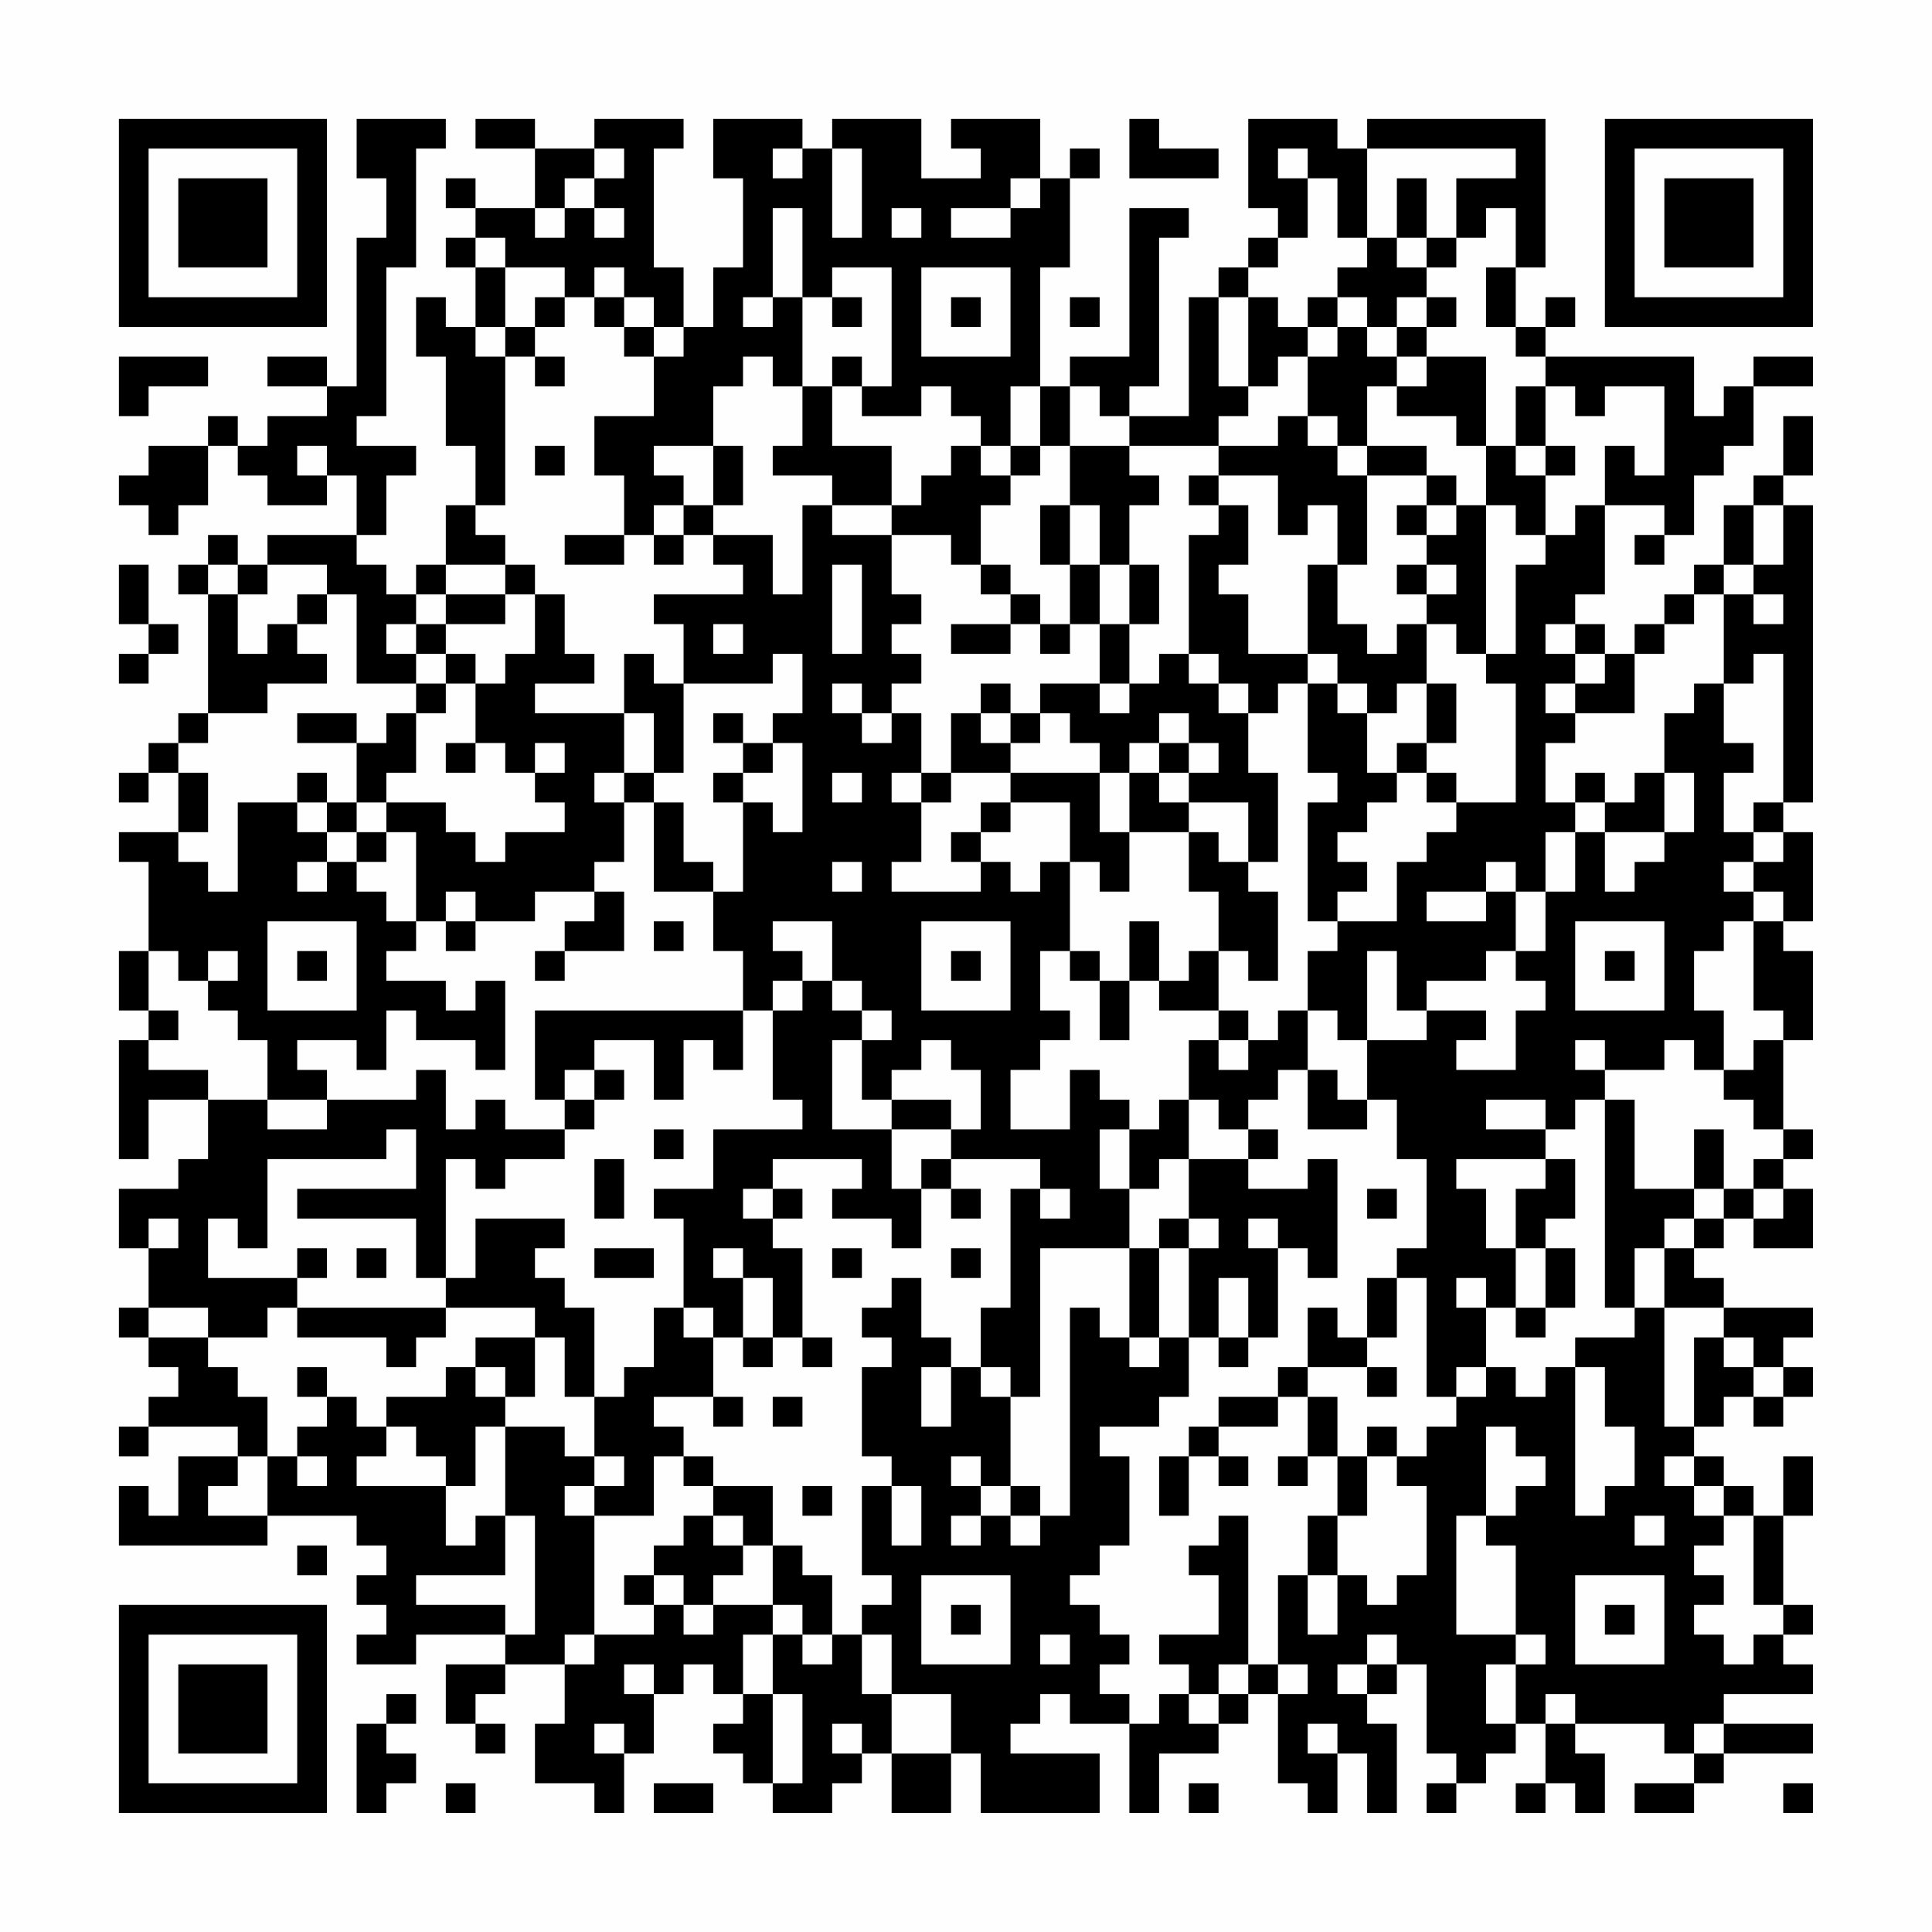<?xml version="1.0" encoding="UTF-8"?>
<svg xmlns="http://www.w3.org/2000/svg" version="1.1" width="300" height="300" viewBox="0 0 300 300"><rect x="0" y="0" width="300" height="300" fill="#fefefe"/><g transform="scale(4.615)"><g transform="translate(4,4)"><path fill-rule="evenodd" d="M8 0L8 2L9 2L9 4L8 4L8 9L7 9L7 8L5 8L5 9L7 9L7 10L5 10L5 11L4 11L4 10L3 10L3 11L1 11L1 12L0 12L0 13L1 13L1 14L2 14L2 13L3 13L3 11L4 11L4 12L5 12L5 13L7 13L7 12L8 12L8 14L5 14L5 15L4 15L4 14L3 14L3 15L2 15L2 16L3 16L3 20L2 20L2 21L1 21L1 22L0 22L0 23L1 23L1 22L2 22L2 24L0 24L0 25L1 25L1 28L0 28L0 30L1 30L1 31L0 31L0 35L1 35L1 33L3 33L3 35L2 35L2 36L0 36L0 38L1 38L1 40L0 40L0 41L1 41L1 42L2 42L2 43L1 43L1 44L0 44L0 45L1 45L1 44L4 44L4 45L2 45L2 47L1 47L1 46L0 46L0 48L5 48L5 47L8 47L8 48L9 48L9 49L8 49L8 50L9 50L9 51L8 51L8 52L10 52L10 51L13 51L13 52L11 52L11 54L12 54L12 55L13 55L13 54L12 54L12 53L13 53L13 52L15 52L15 54L14 54L14 56L16 56L16 57L17 57L17 55L18 55L18 53L19 53L19 52L20 52L20 53L21 53L21 54L20 54L20 55L21 55L21 56L22 56L22 57L24 57L24 56L25 56L25 55L26 55L26 57L28 57L28 55L29 55L29 57L33 57L33 55L30 55L30 54L31 54L31 53L32 53L32 54L34 54L34 57L35 57L35 55L37 55L37 54L38 54L38 53L39 53L39 56L40 56L40 57L41 57L41 55L42 55L42 57L43 57L43 54L42 54L42 53L43 53L43 52L44 52L44 55L45 55L45 56L44 56L44 57L45 57L45 56L46 56L46 55L47 55L47 54L48 54L48 56L47 56L47 57L48 57L48 56L49 56L49 57L50 57L50 55L49 55L49 54L52 54L52 55L53 55L53 56L51 56L51 57L53 57L53 56L54 56L54 55L57 55L57 54L54 54L54 53L57 53L57 52L56 52L56 51L57 51L57 50L56 50L56 47L57 47L57 45L56 45L56 47L55 47L55 46L54 46L54 45L53 45L53 44L54 44L54 43L55 43L55 44L56 44L56 43L57 43L57 42L56 42L56 41L57 41L57 40L54 40L54 39L53 39L53 38L54 38L54 37L55 37L55 38L57 38L57 36L56 36L56 35L57 35L57 34L56 34L56 31L57 31L57 28L56 28L56 27L57 27L57 24L56 24L56 23L57 23L57 13L56 13L56 12L57 12L57 10L56 10L56 12L55 12L55 13L54 13L54 15L53 15L53 16L52 16L52 17L51 17L51 18L50 18L50 17L49 17L49 16L50 16L50 13L52 13L52 14L51 14L51 15L52 15L52 14L53 14L53 12L54 12L54 11L55 11L55 9L57 9L57 8L55 8L55 9L54 9L54 10L53 10L53 8L48 8L48 7L49 7L49 6L48 6L48 7L47 7L47 5L48 5L48 0L42 0L42 1L41 1L41 0L38 0L38 3L39 3L39 4L38 4L38 5L37 5L37 6L36 6L36 10L34 10L34 9L35 9L35 4L36 4L36 3L34 3L34 8L32 8L32 9L31 9L31 5L32 5L32 2L33 2L33 1L32 1L32 2L31 2L31 0L28 0L28 1L29 1L29 2L27 2L27 0L24 0L24 1L23 1L23 0L20 0L20 2L21 2L21 5L20 5L20 7L19 7L19 5L18 5L18 1L19 1L19 0L16 0L16 1L14 1L14 0L12 0L12 1L14 1L14 3L12 3L12 2L11 2L11 3L12 3L12 4L11 4L11 5L12 5L12 7L11 7L11 6L10 6L10 8L11 8L11 11L12 11L12 13L11 13L11 15L10 15L10 16L9 16L9 15L8 15L8 14L9 14L9 12L10 12L10 11L8 11L8 10L9 10L9 5L10 5L10 1L11 1L11 0ZM34 0L34 2L37 2L37 1L35 1L35 0ZM16 1L16 2L15 2L15 3L14 3L14 4L15 4L15 3L16 3L16 4L17 4L17 3L16 3L16 2L17 2L17 1ZM22 1L22 2L23 2L23 1ZM24 1L24 4L25 4L25 1ZM39 1L39 2L40 2L40 4L39 4L39 5L38 5L38 6L37 6L37 9L38 9L38 10L37 10L37 11L34 11L34 10L33 10L33 9L32 9L32 11L31 11L31 9L30 9L30 11L29 11L29 10L28 10L28 9L27 9L27 10L25 10L25 9L26 9L26 5L24 5L24 6L23 6L23 3L22 3L22 6L21 6L21 7L22 7L22 6L23 6L23 9L22 9L22 8L21 8L21 9L20 9L20 11L18 11L18 12L19 12L19 13L18 13L18 14L17 14L17 12L16 12L16 10L18 10L18 8L19 8L19 7L18 7L18 6L17 6L17 5L16 5L16 6L15 6L15 5L13 5L13 4L12 4L12 5L13 5L13 7L12 7L12 8L13 8L13 13L12 13L12 14L13 14L13 15L11 15L11 16L10 16L10 17L9 17L9 18L10 18L10 19L8 19L8 16L7 16L7 15L5 15L5 16L4 16L4 15L3 15L3 16L4 16L4 18L5 18L5 17L6 17L6 18L7 18L7 19L5 19L5 20L3 20L3 21L2 21L2 22L3 22L3 24L2 24L2 25L3 25L3 26L4 26L4 23L6 23L6 24L7 24L7 25L6 25L6 26L7 26L7 25L8 25L8 26L9 26L9 27L10 27L10 28L9 28L9 29L11 29L11 30L12 30L12 29L13 29L13 32L12 32L12 31L10 31L10 30L9 30L9 32L8 32L8 31L6 31L6 32L7 32L7 33L5 33L5 31L4 31L4 30L3 30L3 29L4 29L4 28L3 28L3 29L2 29L2 28L1 28L1 30L2 30L2 31L1 31L1 32L3 32L3 33L5 33L5 34L7 34L7 33L10 33L10 32L11 32L11 34L12 34L12 33L13 33L13 34L15 34L15 35L13 35L13 36L12 36L12 35L11 35L11 39L10 39L10 37L6 37L6 36L10 36L10 34L9 34L9 35L5 35L5 38L4 38L4 37L3 37L3 39L6 39L6 40L5 40L5 41L3 41L3 40L1 40L1 41L3 41L3 42L4 42L4 43L5 43L5 45L4 45L4 46L3 46L3 47L5 47L5 45L6 45L6 46L7 46L7 45L6 45L6 44L7 44L7 43L8 43L8 44L9 44L9 45L8 45L8 46L11 46L11 48L12 48L12 47L13 47L13 49L10 49L10 50L13 50L13 51L14 51L14 47L13 47L13 44L15 44L15 45L16 45L16 46L15 46L15 47L16 47L16 51L15 51L15 52L16 52L16 51L18 51L18 50L19 50L19 51L20 51L20 50L22 50L22 51L21 51L21 53L22 53L22 56L23 56L23 53L22 53L22 51L23 51L23 52L24 52L24 51L25 51L25 53L26 53L26 55L28 55L28 53L26 53L26 51L25 51L25 50L26 50L26 49L25 49L25 46L26 46L26 48L27 48L27 46L26 46L26 45L25 45L25 42L26 42L26 41L25 41L25 40L26 40L26 39L27 39L27 41L28 41L28 42L27 42L27 44L28 44L28 42L29 42L29 43L30 43L30 46L29 46L29 45L28 45L28 46L29 46L29 47L28 47L28 48L29 48L29 47L30 47L30 48L31 48L31 47L32 47L32 40L33 40L33 41L34 41L34 42L35 42L35 41L36 41L36 43L35 43L35 44L33 44L33 45L34 45L34 48L33 48L33 49L32 49L32 50L33 50L33 51L34 51L34 52L33 52L33 53L34 53L34 54L35 54L35 53L36 53L36 54L37 54L37 53L38 53L38 52L39 52L39 53L40 53L40 52L39 52L39 49L40 49L40 51L41 51L41 49L42 49L42 50L43 50L43 49L44 49L44 46L43 46L43 45L44 45L44 44L45 44L45 43L46 43L46 42L47 42L47 43L48 43L48 42L49 42L49 47L50 47L50 46L51 46L51 44L50 44L50 42L49 42L49 41L51 41L51 40L52 40L52 44L53 44L53 41L54 41L54 42L55 42L55 43L56 43L56 42L55 42L55 41L54 41L54 40L52 40L52 38L53 38L53 37L54 37L54 36L55 36L55 37L56 37L56 36L55 36L55 35L56 35L56 34L55 34L55 33L54 33L54 32L55 32L55 31L56 31L56 30L55 30L55 27L56 27L56 26L55 26L55 25L56 25L56 24L55 24L55 23L56 23L56 18L55 18L55 19L54 19L54 16L55 16L55 17L56 17L56 16L55 16L55 15L56 15L56 13L55 13L55 15L54 15L54 16L53 16L53 17L52 17L52 18L51 18L51 20L49 20L49 19L50 19L50 18L49 18L49 17L48 17L48 18L49 18L49 19L48 19L48 20L49 20L49 21L48 21L48 23L49 23L49 24L48 24L48 26L47 26L47 25L46 25L46 26L44 26L44 27L46 27L46 26L47 26L47 28L46 28L46 29L44 29L44 30L43 30L43 28L42 28L42 31L41 31L41 30L40 30L40 28L41 28L41 27L43 27L43 25L44 25L44 24L45 24L45 23L47 23L47 19L46 19L46 18L47 18L47 15L48 15L48 14L49 14L49 13L50 13L50 11L51 11L51 12L52 12L52 9L50 9L50 10L49 10L49 9L48 9L48 8L47 8L47 7L46 7L46 5L47 5L47 3L46 3L46 4L45 4L45 2L47 2L47 1L42 1L42 4L41 4L41 2L40 2L40 1ZM30 2L30 3L28 3L28 4L30 4L30 3L31 3L31 2ZM43 2L43 4L42 4L42 5L41 5L41 6L40 6L40 7L39 7L39 6L38 6L38 9L39 9L39 8L40 8L40 10L39 10L39 11L37 11L37 12L36 12L36 13L37 13L37 14L36 14L36 18L35 18L35 19L34 19L34 17L35 17L35 15L34 15L34 13L35 13L35 12L34 12L34 11L32 11L32 13L31 13L31 15L32 15L32 17L31 17L31 16L30 16L30 15L29 15L29 13L30 13L30 12L31 12L31 11L30 11L30 12L29 12L29 11L28 11L28 12L27 12L27 13L26 13L26 11L24 11L24 9L25 9L25 8L24 8L24 9L23 9L23 11L22 11L22 12L24 12L24 13L23 13L23 16L22 16L22 14L20 14L20 13L21 13L21 11L20 11L20 13L19 13L19 14L18 14L18 15L19 15L19 14L20 14L20 15L21 15L21 16L18 16L18 17L19 17L19 19L18 19L18 18L17 18L17 20L14 20L14 19L16 19L16 18L15 18L15 16L14 16L14 15L13 15L13 16L11 16L11 17L10 17L10 18L11 18L11 19L10 19L10 20L9 20L9 21L8 21L8 20L6 20L6 21L8 21L8 23L7 23L7 22L6 22L6 23L7 23L7 24L8 24L8 25L9 25L9 24L10 24L10 27L11 27L11 28L12 28L12 27L14 27L14 26L16 26L16 27L15 27L15 28L14 28L14 29L15 29L15 28L17 28L17 26L16 26L16 25L17 25L17 23L18 23L18 26L20 26L20 28L21 28L21 30L14 30L14 33L15 33L15 34L16 34L16 33L17 33L17 32L16 32L16 31L18 31L18 33L19 33L19 31L20 31L20 32L21 32L21 30L22 30L22 33L23 33L23 34L20 34L20 36L18 36L18 37L19 37L19 40L18 40L18 42L17 42L17 43L16 43L16 40L15 40L15 39L14 39L14 38L15 38L15 37L12 37L12 39L11 39L11 40L6 40L6 41L9 41L9 42L10 42L10 41L11 41L11 40L14 40L14 41L12 41L12 42L11 42L11 43L9 43L9 44L10 44L10 45L11 45L11 46L12 46L12 44L13 44L13 43L14 43L14 41L15 41L15 43L16 43L16 45L17 45L17 46L16 46L16 47L18 47L18 45L19 45L19 46L20 46L20 47L19 47L19 48L18 48L18 49L17 49L17 50L18 50L18 49L19 49L19 50L20 50L20 49L21 49L21 48L22 48L22 50L23 50L23 51L24 51L24 49L23 49L23 48L22 48L22 46L20 46L20 45L19 45L19 44L18 44L18 43L20 43L20 44L21 44L21 43L20 43L20 41L21 41L21 42L22 42L22 41L23 41L23 42L24 42L24 41L23 41L23 38L22 38L22 37L23 37L23 36L22 36L22 35L25 35L25 36L24 36L24 37L26 37L26 38L27 38L27 36L28 36L28 37L29 37L29 36L28 36L28 35L31 35L31 36L30 36L30 40L29 40L29 42L30 42L30 43L31 43L31 38L34 38L34 41L35 41L35 38L36 38L36 41L37 41L37 42L38 42L38 41L39 41L39 38L40 38L40 39L41 39L41 35L40 35L40 36L38 36L38 35L39 35L39 34L38 34L38 33L39 33L39 32L40 32L40 34L42 34L42 33L43 33L43 35L44 35L44 38L43 38L43 39L42 39L42 41L41 41L41 40L40 40L40 42L39 42L39 43L37 43L37 44L36 44L36 45L35 45L35 47L36 47L36 45L37 45L37 46L38 46L38 45L37 45L37 44L39 44L39 43L40 43L40 45L39 45L39 46L40 46L40 45L41 45L41 47L40 47L40 49L41 49L41 47L42 47L42 45L43 45L43 44L42 44L42 45L41 45L41 43L40 43L40 42L42 42L42 43L43 43L43 42L42 42L42 41L43 41L43 39L44 39L44 43L45 43L45 42L46 42L46 40L47 40L47 41L48 41L48 40L49 40L49 38L48 38L48 37L49 37L49 35L48 35L48 34L49 34L49 33L50 33L50 40L51 40L51 38L52 38L52 37L53 37L53 36L54 36L54 34L53 34L53 36L51 36L51 33L50 33L50 32L52 32L52 31L53 31L53 32L54 32L54 30L53 30L53 28L54 28L54 27L55 27L55 26L54 26L54 25L55 25L55 24L54 24L54 22L55 22L55 21L54 21L54 19L53 19L53 20L52 20L52 22L51 22L51 23L50 23L50 22L49 22L49 23L50 23L50 24L49 24L49 26L48 26L48 28L47 28L47 29L48 29L48 30L47 30L47 32L45 32L45 31L46 31L46 30L44 30L44 31L42 31L42 33L41 33L41 32L40 32L40 30L39 30L39 31L38 31L38 30L37 30L37 28L38 28L38 29L39 29L39 26L38 26L38 25L39 25L39 22L38 22L38 20L39 20L39 19L40 19L40 22L41 22L41 23L40 23L40 27L41 27L41 26L42 26L42 25L41 25L41 24L42 24L42 23L43 23L43 22L44 22L44 23L45 23L45 22L44 22L44 21L45 21L45 19L44 19L44 17L45 17L45 18L46 18L46 13L47 13L47 14L48 14L48 12L49 12L49 11L48 11L48 9L47 9L47 11L46 11L46 8L44 8L44 7L45 7L45 6L44 6L44 5L45 5L45 4L44 4L44 2ZM26 3L26 4L27 4L27 3ZM43 4L43 5L44 5L44 4ZM27 5L27 8L30 8L30 5ZM14 6L14 7L13 7L13 8L14 8L14 9L15 9L15 8L14 8L14 7L15 7L15 6ZM16 6L16 7L17 7L17 8L18 8L18 7L17 7L17 6ZM24 6L24 7L25 7L25 6ZM28 6L28 7L29 7L29 6ZM32 6L32 7L33 7L33 6ZM41 6L41 7L40 7L40 8L41 8L41 7L42 7L42 8L43 8L43 9L42 9L42 11L41 11L41 10L40 10L40 11L41 11L41 12L42 12L42 15L41 15L41 13L40 13L40 14L39 14L39 12L37 12L37 13L38 13L38 15L37 15L37 16L38 16L38 18L40 18L40 19L41 19L41 20L42 20L42 22L43 22L43 21L44 21L44 19L43 19L43 20L42 20L42 19L41 19L41 18L40 18L40 15L41 15L41 17L42 17L42 18L43 18L43 17L44 17L44 16L45 16L45 15L44 15L44 14L45 14L45 13L46 13L46 11L45 11L45 10L43 10L43 9L44 9L44 8L43 8L43 7L44 7L44 6L43 6L43 7L42 7L42 6ZM0 8L0 10L1 10L1 9L3 9L3 8ZM6 11L6 12L7 12L7 11ZM14 11L14 12L15 12L15 11ZM42 11L42 12L44 12L44 13L43 13L43 14L44 14L44 13L45 13L45 12L44 12L44 11ZM47 11L47 12L48 12L48 11ZM24 13L24 14L26 14L26 16L27 16L27 17L26 17L26 18L27 18L27 19L26 19L26 20L25 20L25 19L24 19L24 20L25 20L25 21L26 21L26 20L27 20L27 22L26 22L26 23L27 23L27 25L26 25L26 26L29 26L29 25L30 25L30 26L31 26L31 25L32 25L32 28L31 28L31 30L32 30L32 31L31 31L31 32L30 32L30 34L32 34L32 32L33 32L33 33L34 33L34 34L33 34L33 36L34 36L34 38L35 38L35 37L36 37L36 38L37 38L37 37L36 37L36 35L38 35L38 34L37 34L37 33L36 33L36 31L37 31L37 32L38 32L38 31L37 31L37 30L35 30L35 29L36 29L36 28L37 28L37 26L36 26L36 24L37 24L37 25L38 25L38 23L36 23L36 22L37 22L37 21L36 21L36 20L35 20L35 21L34 21L34 22L33 22L33 21L32 21L32 20L31 20L31 19L33 19L33 20L34 20L34 19L33 19L33 17L34 17L34 15L33 15L33 13L32 13L32 15L33 15L33 17L32 17L32 18L31 18L31 17L30 17L30 16L29 16L29 15L28 15L28 14L26 14L26 13ZM15 14L15 15L17 15L17 14ZM0 15L0 17L1 17L1 18L0 18L0 19L1 19L1 18L2 18L2 17L1 17L1 15ZM24 15L24 18L25 18L25 15ZM43 15L43 16L44 16L44 15ZM6 16L6 17L7 17L7 16ZM13 16L13 17L11 17L11 18L12 18L12 19L11 19L11 20L10 20L10 22L9 22L9 23L8 23L8 24L9 24L9 23L11 23L11 24L12 24L12 25L13 25L13 24L15 24L15 23L14 23L14 22L15 22L15 21L14 21L14 22L13 22L13 21L12 21L12 19L13 19L13 18L14 18L14 16ZM20 17L20 18L21 18L21 17ZM28 17L28 18L30 18L30 17ZM22 18L22 19L19 19L19 22L18 22L18 20L17 20L17 22L16 22L16 23L17 23L17 22L18 22L18 23L19 23L19 25L20 25L20 26L21 26L21 23L22 23L22 24L23 24L23 21L22 21L22 20L23 20L23 18ZM36 18L36 19L37 19L37 20L38 20L38 19L37 19L37 18ZM29 19L29 20L28 20L28 22L27 22L27 23L28 23L28 22L30 22L30 23L29 23L29 24L28 24L28 25L29 25L29 24L30 24L30 23L32 23L32 25L33 25L33 26L34 26L34 24L36 24L36 23L35 23L35 22L36 22L36 21L35 21L35 22L34 22L34 24L33 24L33 22L30 22L30 21L31 21L31 20L30 20L30 19ZM20 20L20 21L21 21L21 22L20 22L20 23L21 23L21 22L22 22L22 21L21 21L21 20ZM29 20L29 21L30 21L30 20ZM11 21L11 22L12 22L12 21ZM24 22L24 23L25 23L25 22ZM52 22L52 24L50 24L50 26L51 26L51 25L52 25L52 24L53 24L53 22ZM24 25L24 26L25 26L25 25ZM11 26L11 27L12 27L12 26ZM5 27L5 30L8 30L8 27ZM18 27L18 28L19 28L19 27ZM22 27L22 28L23 28L23 29L22 29L22 30L23 30L23 29L24 29L24 30L25 30L25 31L24 31L24 34L26 34L26 36L27 36L27 35L28 35L28 34L29 34L29 32L28 32L28 31L27 31L27 32L26 32L26 33L25 33L25 31L26 31L26 30L25 30L25 29L24 29L24 27ZM27 27L27 30L30 30L30 27ZM34 27L34 29L33 29L33 28L32 28L32 29L33 29L33 31L34 31L34 29L35 29L35 27ZM49 27L49 30L52 30L52 27ZM6 28L6 29L7 29L7 28ZM28 28L28 29L29 29L29 28ZM50 28L50 29L51 29L51 28ZM49 31L49 32L50 32L50 31ZM15 32L15 33L16 33L16 32ZM26 33L26 34L28 34L28 33ZM35 33L35 34L34 34L34 36L35 36L35 35L36 35L36 33ZM46 33L46 34L48 34L48 33ZM18 34L18 35L19 35L19 34ZM16 35L16 37L17 37L17 35ZM45 35L45 36L46 36L46 38L47 38L47 40L48 40L48 38L47 38L47 36L48 36L48 35ZM21 36L21 37L22 37L22 36ZM31 36L31 37L32 37L32 36ZM42 36L42 37L43 37L43 36ZM1 37L1 38L2 38L2 37ZM38 37L38 38L39 38L39 37ZM6 38L6 39L7 39L7 38ZM8 38L8 39L9 39L9 38ZM16 38L16 39L18 39L18 38ZM20 38L20 39L21 39L21 41L22 41L22 39L21 39L21 38ZM24 38L24 39L25 39L25 38ZM28 38L28 39L29 39L29 38ZM37 39L37 41L38 41L38 39ZM45 39L45 40L46 40L46 39ZM19 40L19 41L20 41L20 40ZM6 42L6 43L7 43L7 42ZM12 42L12 43L13 43L13 42ZM22 43L22 44L23 44L23 43ZM46 44L46 47L45 47L45 51L47 51L47 52L46 52L46 54L47 54L47 52L48 52L48 51L47 51L47 48L46 48L46 47L47 47L47 46L48 46L48 45L47 45L47 44ZM52 45L52 46L53 46L53 47L54 47L54 48L53 48L53 49L54 49L54 50L53 50L53 51L54 51L54 52L55 52L55 51L56 51L56 50L55 50L55 47L54 47L54 46L53 46L53 45ZM23 46L23 47L24 47L24 46ZM30 46L30 47L31 47L31 46ZM20 47L20 48L21 48L21 47ZM37 47L37 48L36 48L36 49L37 49L37 51L35 51L35 52L36 52L36 53L37 53L37 52L38 52L38 47ZM51 47L51 48L52 48L52 47ZM6 48L6 49L7 49L7 48ZM27 49L27 52L30 52L30 49ZM49 49L49 52L52 52L52 49ZM28 50L28 51L29 51L29 50ZM50 50L50 51L51 51L51 50ZM31 51L31 52L32 52L32 51ZM42 51L42 52L41 52L41 53L42 53L42 52L43 52L43 51ZM17 52L17 53L18 53L18 52ZM9 53L9 54L8 54L8 57L9 57L9 56L10 56L10 55L9 55L9 54L10 54L10 53ZM48 53L48 54L49 54L49 53ZM16 54L16 55L17 55L17 54ZM24 54L24 55L25 55L25 54ZM40 54L40 55L41 55L41 54ZM53 54L53 55L54 55L54 54ZM11 56L11 57L12 57L12 56ZM18 56L18 57L20 57L20 56ZM36 56L36 57L37 57L37 56ZM56 56L56 57L57 57L57 56ZM0 0L0 7L7 7L7 0ZM1 1L1 6L6 6L6 1ZM2 2L2 5L5 5L5 2ZM50 0L50 7L57 7L57 0ZM51 1L51 6L56 6L56 1ZM52 2L52 5L55 5L55 2ZM0 50L0 57L7 57L7 50ZM1 51L1 56L6 56L6 51ZM2 52L2 55L5 55L5 52Z" fill="#000000"/></g></g></svg>
